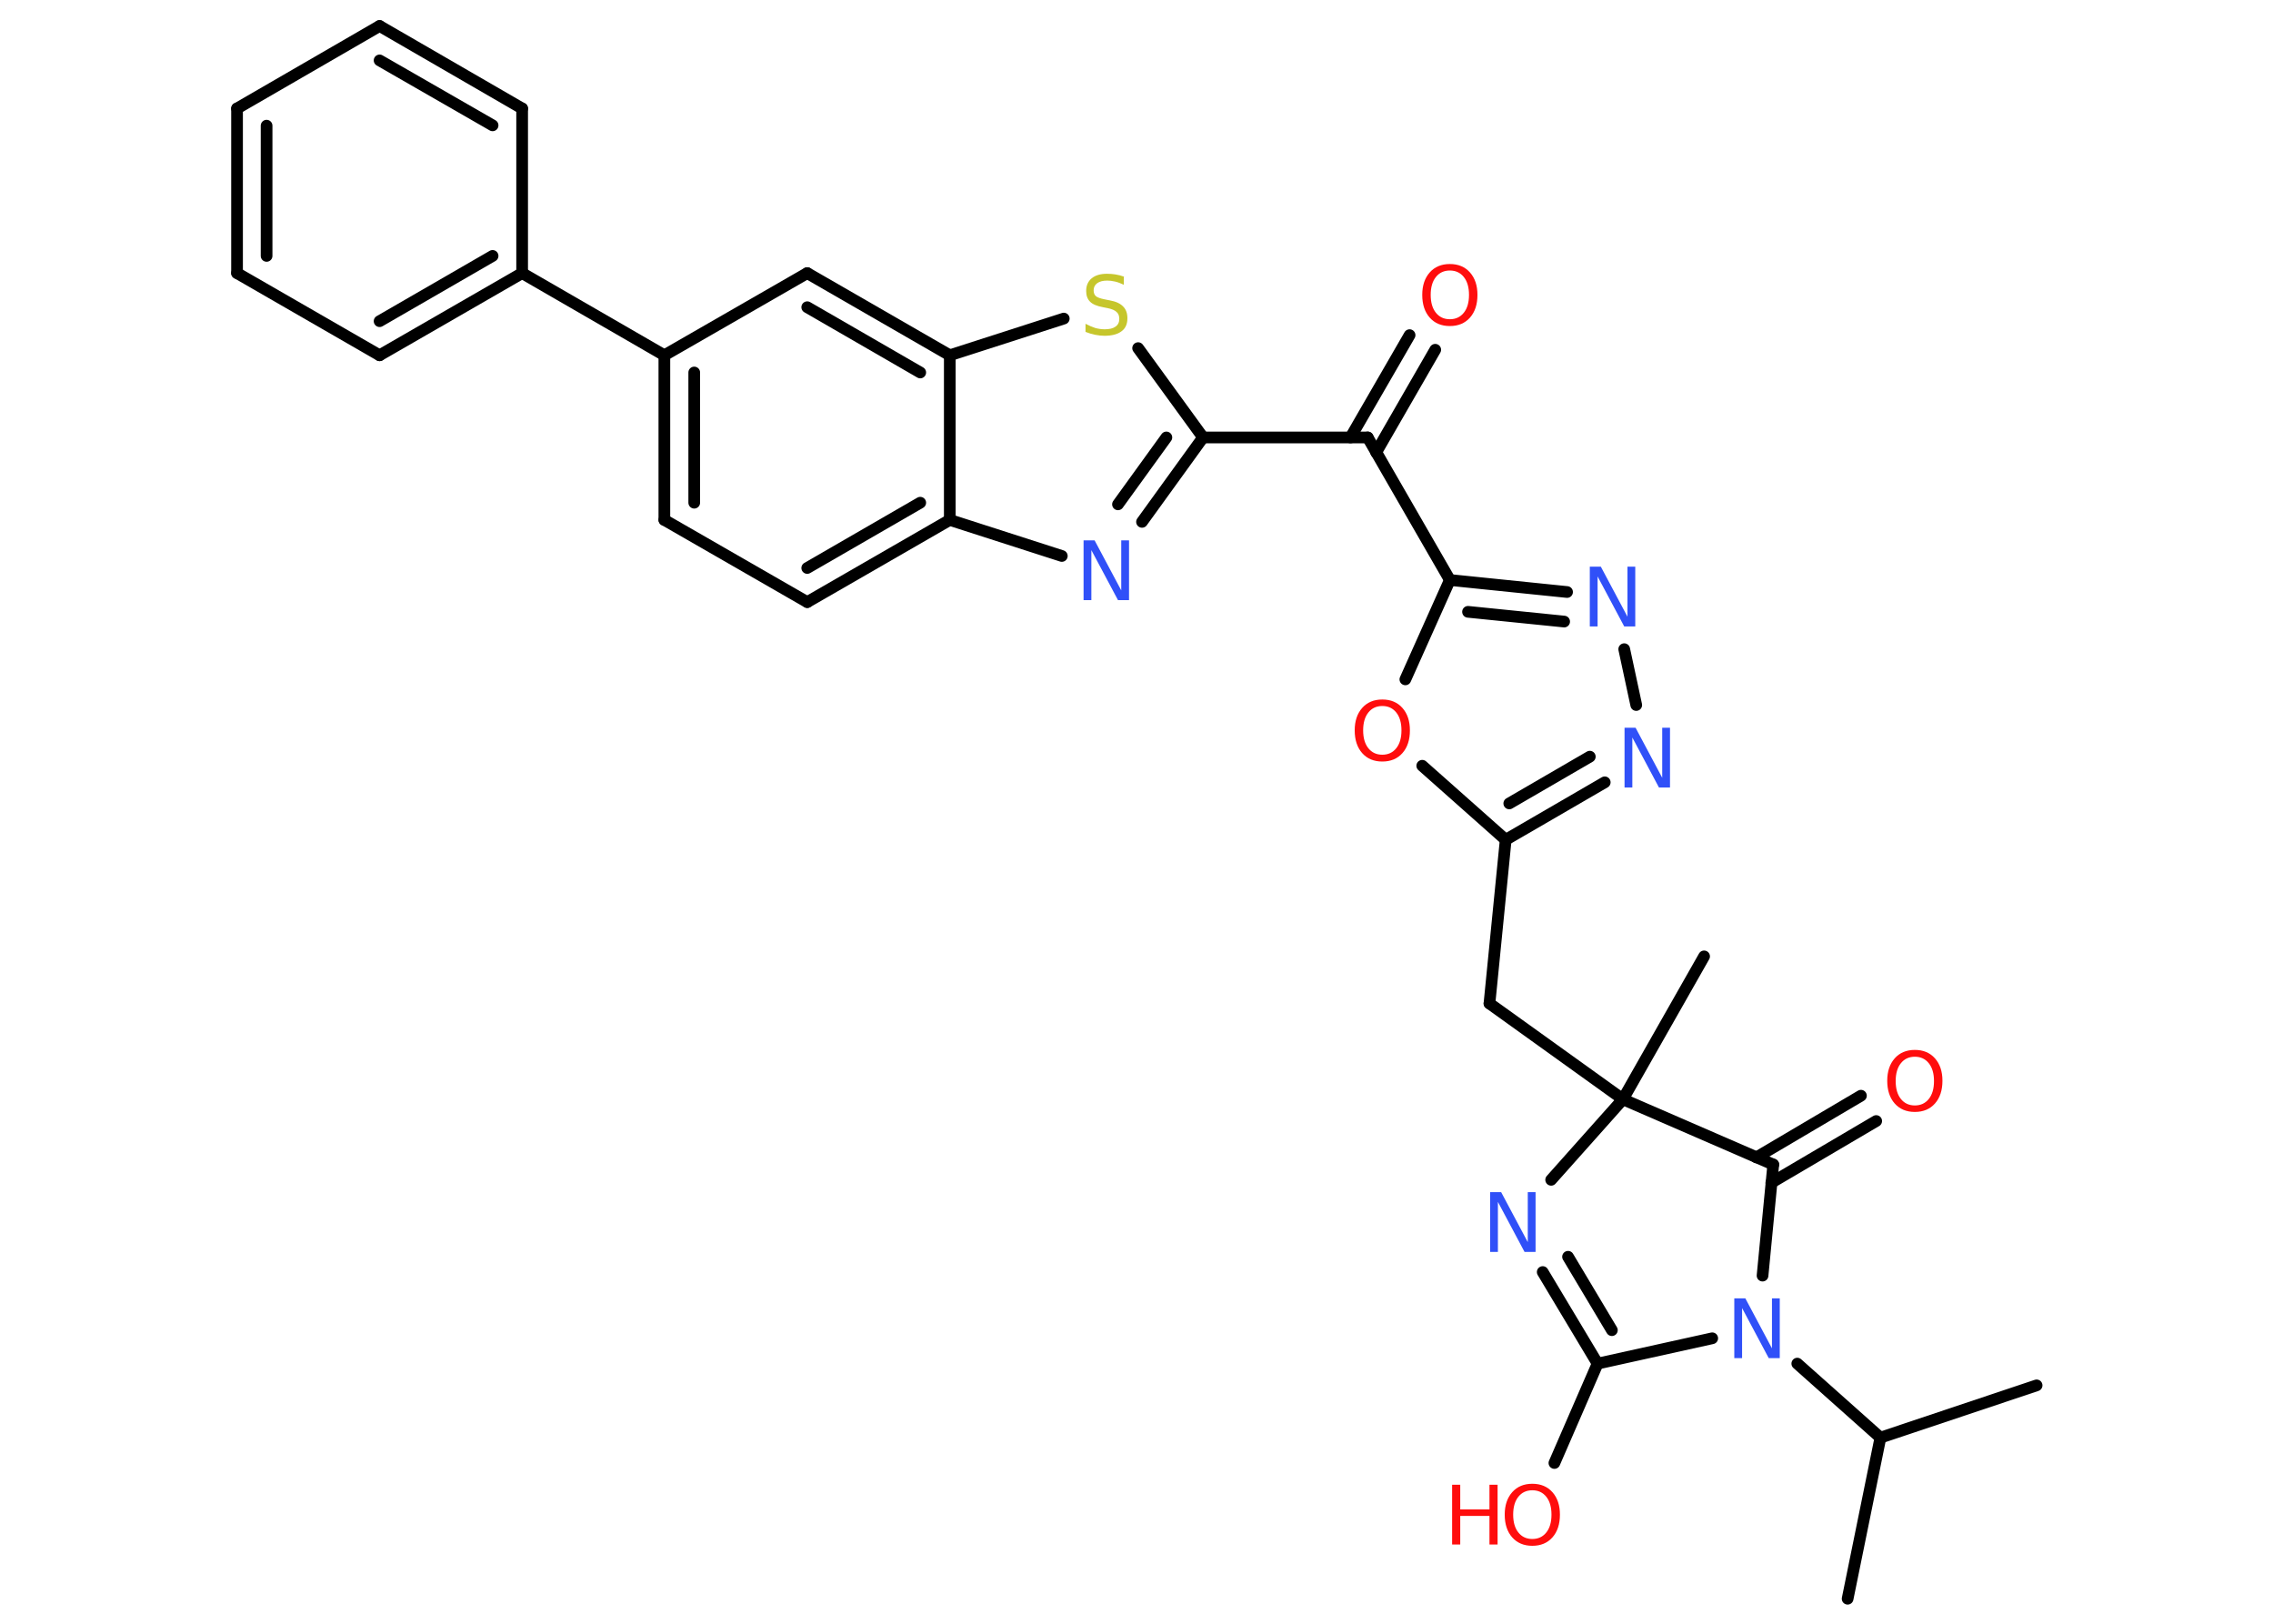 <?xml version='1.0' encoding='UTF-8'?>
<!DOCTYPE svg PUBLIC "-//W3C//DTD SVG 1.1//EN" "http://www.w3.org/Graphics/SVG/1.1/DTD/svg11.dtd">
<svg version='1.2' xmlns='http://www.w3.org/2000/svg' xmlns:xlink='http://www.w3.org/1999/xlink' width='70.0mm' height='50.0mm' viewBox='0 0 70.0 50.0'>
  <desc>Generated by the Chemistry Development Kit (http://github.com/cdk)</desc>
  <g stroke-linecap='round' stroke-linejoin='round' stroke='#000000' stroke-width='.36' fill='#FF0D0D'>
    <rect x='.0' y='.0' width='70.0' height='50.0' fill='#FFFFFF' stroke='none'/>
    <g id='mol1' class='mol'>
      <line id='mol1bnd1' class='bond' x1='56.9' y1='49.23' x2='57.91' y2='44.27'/>
      <line id='mol1bnd2' class='bond' x1='57.91' y1='44.27' x2='62.72' y2='42.66'/>
      <line id='mol1bnd3' class='bond' x1='57.91' y1='44.27' x2='55.35' y2='41.99'/>
      <line id='mol1bnd4' class='bond' x1='54.28' y1='39.28' x2='54.61' y2='35.86'/>
      <g id='mol1bnd5' class='bond'>
        <line x1='54.09' y1='35.64' x2='57.31' y2='33.74'/>
        <line x1='54.55' y1='36.42' x2='57.78' y2='34.52'/>
      </g>
      <line id='mol1bnd6' class='bond' x1='54.61' y1='35.86' x2='49.98' y2='33.85'/>
      <line id='mol1bnd7' class='bond' x1='49.98' y1='33.85' x2='52.48' y2='29.45'/>
      <line id='mol1bnd8' class='bond' x1='49.98' y1='33.85' x2='45.87' y2='30.9'/>
      <line id='mol1bnd9' class='bond' x1='45.87' y1='30.9' x2='46.37' y2='25.86'/>
      <g id='mol1bnd10' class='bond'>
        <line x1='46.37' y1='25.86' x2='49.42' y2='24.09'/>
        <line x1='46.48' y1='24.74' x2='48.96' y2='23.3'/>
      </g>
      <line id='mol1bnd11' class='bond' x1='50.39' y1='21.71' x2='50.02' y2='19.99'/>
      <g id='mol1bnd12' class='bond'>
        <line x1='48.26' y1='18.23' x2='44.65' y2='17.86'/>
        <line x1='48.17' y1='19.14' x2='45.21' y2='18.84'/>
      </g>
      <line id='mol1bnd13' class='bond' x1='44.65' y1='17.86' x2='42.12' y2='13.47'/>
      <g id='mol1bnd14' class='bond'>
        <line x1='41.59' y1='13.47' x2='43.41' y2='10.32'/>
        <line x1='42.38' y1='13.93' x2='44.2' y2='10.77'/>
      </g>
      <line id='mol1bnd15' class='bond' x1='42.12' y1='13.47' x2='37.05' y2='13.47'/>
      <g id='mol1bnd16' class='bond'>
        <line x1='35.17' y1='16.07' x2='37.05' y2='13.47'/>
        <line x1='34.43' y1='15.53' x2='35.92' y2='13.47'/>
      </g>
      <line id='mol1bnd17' class='bond' x1='32.7' y1='17.12' x2='29.25' y2='16.01'/>
      <g id='mol1bnd18' class='bond'>
        <line x1='24.86' y1='18.54' x2='29.25' y2='16.01'/>
        <line x1='24.86' y1='17.49' x2='28.34' y2='15.48'/>
      </g>
      <line id='mol1bnd19' class='bond' x1='24.86' y1='18.54' x2='20.46' y2='16.01'/>
      <g id='mol1bnd20' class='bond'>
        <line x1='20.46' y1='10.94' x2='20.46' y2='16.01'/>
        <line x1='21.38' y1='11.47' x2='21.38' y2='15.48'/>
      </g>
      <line id='mol1bnd21' class='bond' x1='20.46' y1='10.94' x2='16.08' y2='8.41'/>
      <g id='mol1bnd22' class='bond'>
        <line x1='11.69' y1='10.94' x2='16.08' y2='8.41'/>
        <line x1='11.69' y1='9.89' x2='15.17' y2='7.88'/>
      </g>
      <line id='mol1bnd23' class='bond' x1='11.69' y1='10.94' x2='7.3' y2='8.41'/>
      <g id='mol1bnd24' class='bond'>
        <line x1='7.3' y1='3.34' x2='7.3' y2='8.41'/>
        <line x1='8.21' y1='3.87' x2='8.21' y2='7.88'/>
      </g>
      <line id='mol1bnd25' class='bond' x1='7.3' y1='3.34' x2='11.69' y2='.8'/>
      <g id='mol1bnd26' class='bond'>
        <line x1='16.08' y1='3.34' x2='11.69' y2='.8'/>
        <line x1='15.17' y1='3.86' x2='11.69' y2='1.86'/>
      </g>
      <line id='mol1bnd27' class='bond' x1='16.08' y1='8.41' x2='16.08' y2='3.34'/>
      <line id='mol1bnd28' class='bond' x1='20.46' y1='10.94' x2='24.86' y2='8.41'/>
      <g id='mol1bnd29' class='bond'>
        <line x1='29.25' y1='10.94' x2='24.86' y2='8.41'/>
        <line x1='28.34' y1='11.47' x2='24.86' y2='9.46'/>
      </g>
      <line id='mol1bnd30' class='bond' x1='29.25' y1='16.01' x2='29.25' y2='10.94'/>
      <line id='mol1bnd31' class='bond' x1='29.25' y1='10.94' x2='32.76' y2='9.81'/>
      <line id='mol1bnd32' class='bond' x1='37.05' y1='13.47' x2='35.05' y2='10.72'/>
      <line id='mol1bnd33' class='bond' x1='44.65' y1='17.86' x2='43.28' y2='20.92'/>
      <line id='mol1bnd34' class='bond' x1='46.37' y1='25.86' x2='43.8' y2='23.58'/>
      <line id='mol1bnd35' class='bond' x1='49.98' y1='33.85' x2='47.77' y2='36.33'/>
      <g id='mol1bnd36' class='bond'>
        <line x1='47.51' y1='39.17' x2='49.2' y2='41.99'/>
        <line x1='48.29' y1='38.7' x2='49.64' y2='40.96'/>
      </g>
      <line id='mol1bnd37' class='bond' x1='52.73' y1='41.21' x2='49.2' y2='41.99'/>
      <line id='mol1bnd38' class='bond' x1='49.2' y1='41.99' x2='47.87' y2='45.05'/>
      <path id='mol1atm4' class='atom' d='M53.42 39.98h.33l.82 1.54v-1.54h.24v1.84h-.34l-.82 -1.54v1.54h-.24v-1.84z' stroke='none' fill='#3050F8'/>
      <path id='mol1atm6' class='atom' d='M58.97 32.54q-.27 .0 -.43 .2q-.16 .2 -.16 .55q.0 .35 .16 .55q.16 .2 .43 .2q.27 .0 .43 -.2q.16 -.2 .16 -.55q.0 -.35 -.16 -.55q-.16 -.2 -.43 -.2zM58.97 32.33q.39 .0 .62 .26q.23 .26 .23 .69q.0 .44 -.23 .7q-.23 .26 -.62 .26q-.39 .0 -.62 -.26q-.23 -.26 -.23 -.7q.0 -.43 .23 -.69q.23 -.26 .62 -.26z' stroke='none'/>
      <path id='mol1atm11' class='atom' d='M50.04 22.41h.33l.82 1.54v-1.54h.24v1.84h-.34l-.82 -1.54v1.54h-.24v-1.84z' stroke='none' fill='#3050F8'/>
      <path id='mol1atm12' class='atom' d='M48.97 17.45h.33l.82 1.54v-1.54h.24v1.84h-.34l-.82 -1.54v1.54h-.24v-1.84z' stroke='none' fill='#3050F8'/>
      <path id='mol1atm15' class='atom' d='M44.65 8.33q-.27 .0 -.43 .2q-.16 .2 -.16 .55q.0 .35 .16 .55q.16 .2 .43 .2q.27 .0 .43 -.2q.16 -.2 .16 -.55q.0 -.35 -.16 -.55q-.16 -.2 -.43 -.2zM44.65 8.13q.39 .0 .62 .26q.23 .26 .23 .69q.0 .44 -.23 .7q-.23 .26 -.62 .26q-.39 .0 -.62 -.26q-.23 -.26 -.23 -.7q.0 -.43 .23 -.69q.23 -.26 .62 -.26z' stroke='none'/>
      <path id='mol1atm17' class='atom' d='M33.38 16.64h.33l.82 1.54v-1.54h.24v1.84h-.34l-.82 -1.54v1.54h-.24v-1.84z' stroke='none' fill='#3050F8'/>
      <path id='mol1atm30' class='atom' d='M34.61 8.53v.24q-.14 -.07 -.27 -.1q-.13 -.03 -.24 -.03q-.2 .0 -.31 .08q-.11 .08 -.11 .22q.0 .12 .07 .18q.07 .06 .28 .1l.15 .03q.28 .05 .41 .19q.13 .13 .13 .36q.0 .27 -.18 .4q-.18 .14 -.53 .14q-.13 .0 -.28 -.03q-.15 -.03 -.3 -.09v-.25q.15 .08 .3 .13q.15 .04 .29 .04q.22 .0 .33 -.08q.12 -.08 .12 -.24q.0 -.14 -.08 -.21q-.08 -.08 -.27 -.12l-.15 -.03q-.28 -.05 -.4 -.17q-.12 -.12 -.12 -.33q.0 -.25 .17 -.39q.17 -.14 .47 -.14q.13 .0 .26 .02q.13 .02 .27 .07z' stroke='none' fill='#C6C62C'/>
      <path id='mol1atm31' class='atom' d='M42.57 21.74q-.27 .0 -.43 .2q-.16 .2 -.16 .55q.0 .35 .16 .55q.16 .2 .43 .2q.27 .0 .43 -.2q.16 -.2 .16 -.55q.0 -.35 -.16 -.55q-.16 -.2 -.43 -.2zM42.57 21.54q.39 .0 .62 .26q.23 .26 .23 .69q.0 .44 -.23 .7q-.23 .26 -.62 .26q-.39 .0 -.62 -.26q-.23 -.26 -.23 -.7q.0 -.43 .23 -.69q.23 -.26 .62 -.26z' stroke='none'/>
      <path id='mol1atm32' class='atom' d='M45.9 36.71h.33l.82 1.54v-1.54h.24v1.84h-.34l-.82 -1.54v1.54h-.24v-1.84z' stroke='none' fill='#3050F8'/>
      <g id='mol1atm34' class='atom'>
        <path d='M47.19 45.89q-.27 .0 -.43 .2q-.16 .2 -.16 .55q.0 .35 .16 .55q.16 .2 .43 .2q.27 .0 .43 -.2q.16 -.2 .16 -.55q.0 -.35 -.16 -.55q-.16 -.2 -.43 -.2zM47.19 45.69q.39 .0 .62 .26q.23 .26 .23 .69q.0 .44 -.23 .7q-.23 .26 -.62 .26q-.39 .0 -.62 -.26q-.23 -.26 -.23 -.7q.0 -.43 .23 -.69q.23 -.26 .62 -.26z' stroke='none'/>
        <path d='M44.72 45.72h.25v.76h.9v-.76h.25v1.84h-.25v-.88h-.9v.88h-.25v-1.84z' stroke='none'/>
      </g>
    </g>
  </g>
</svg>
